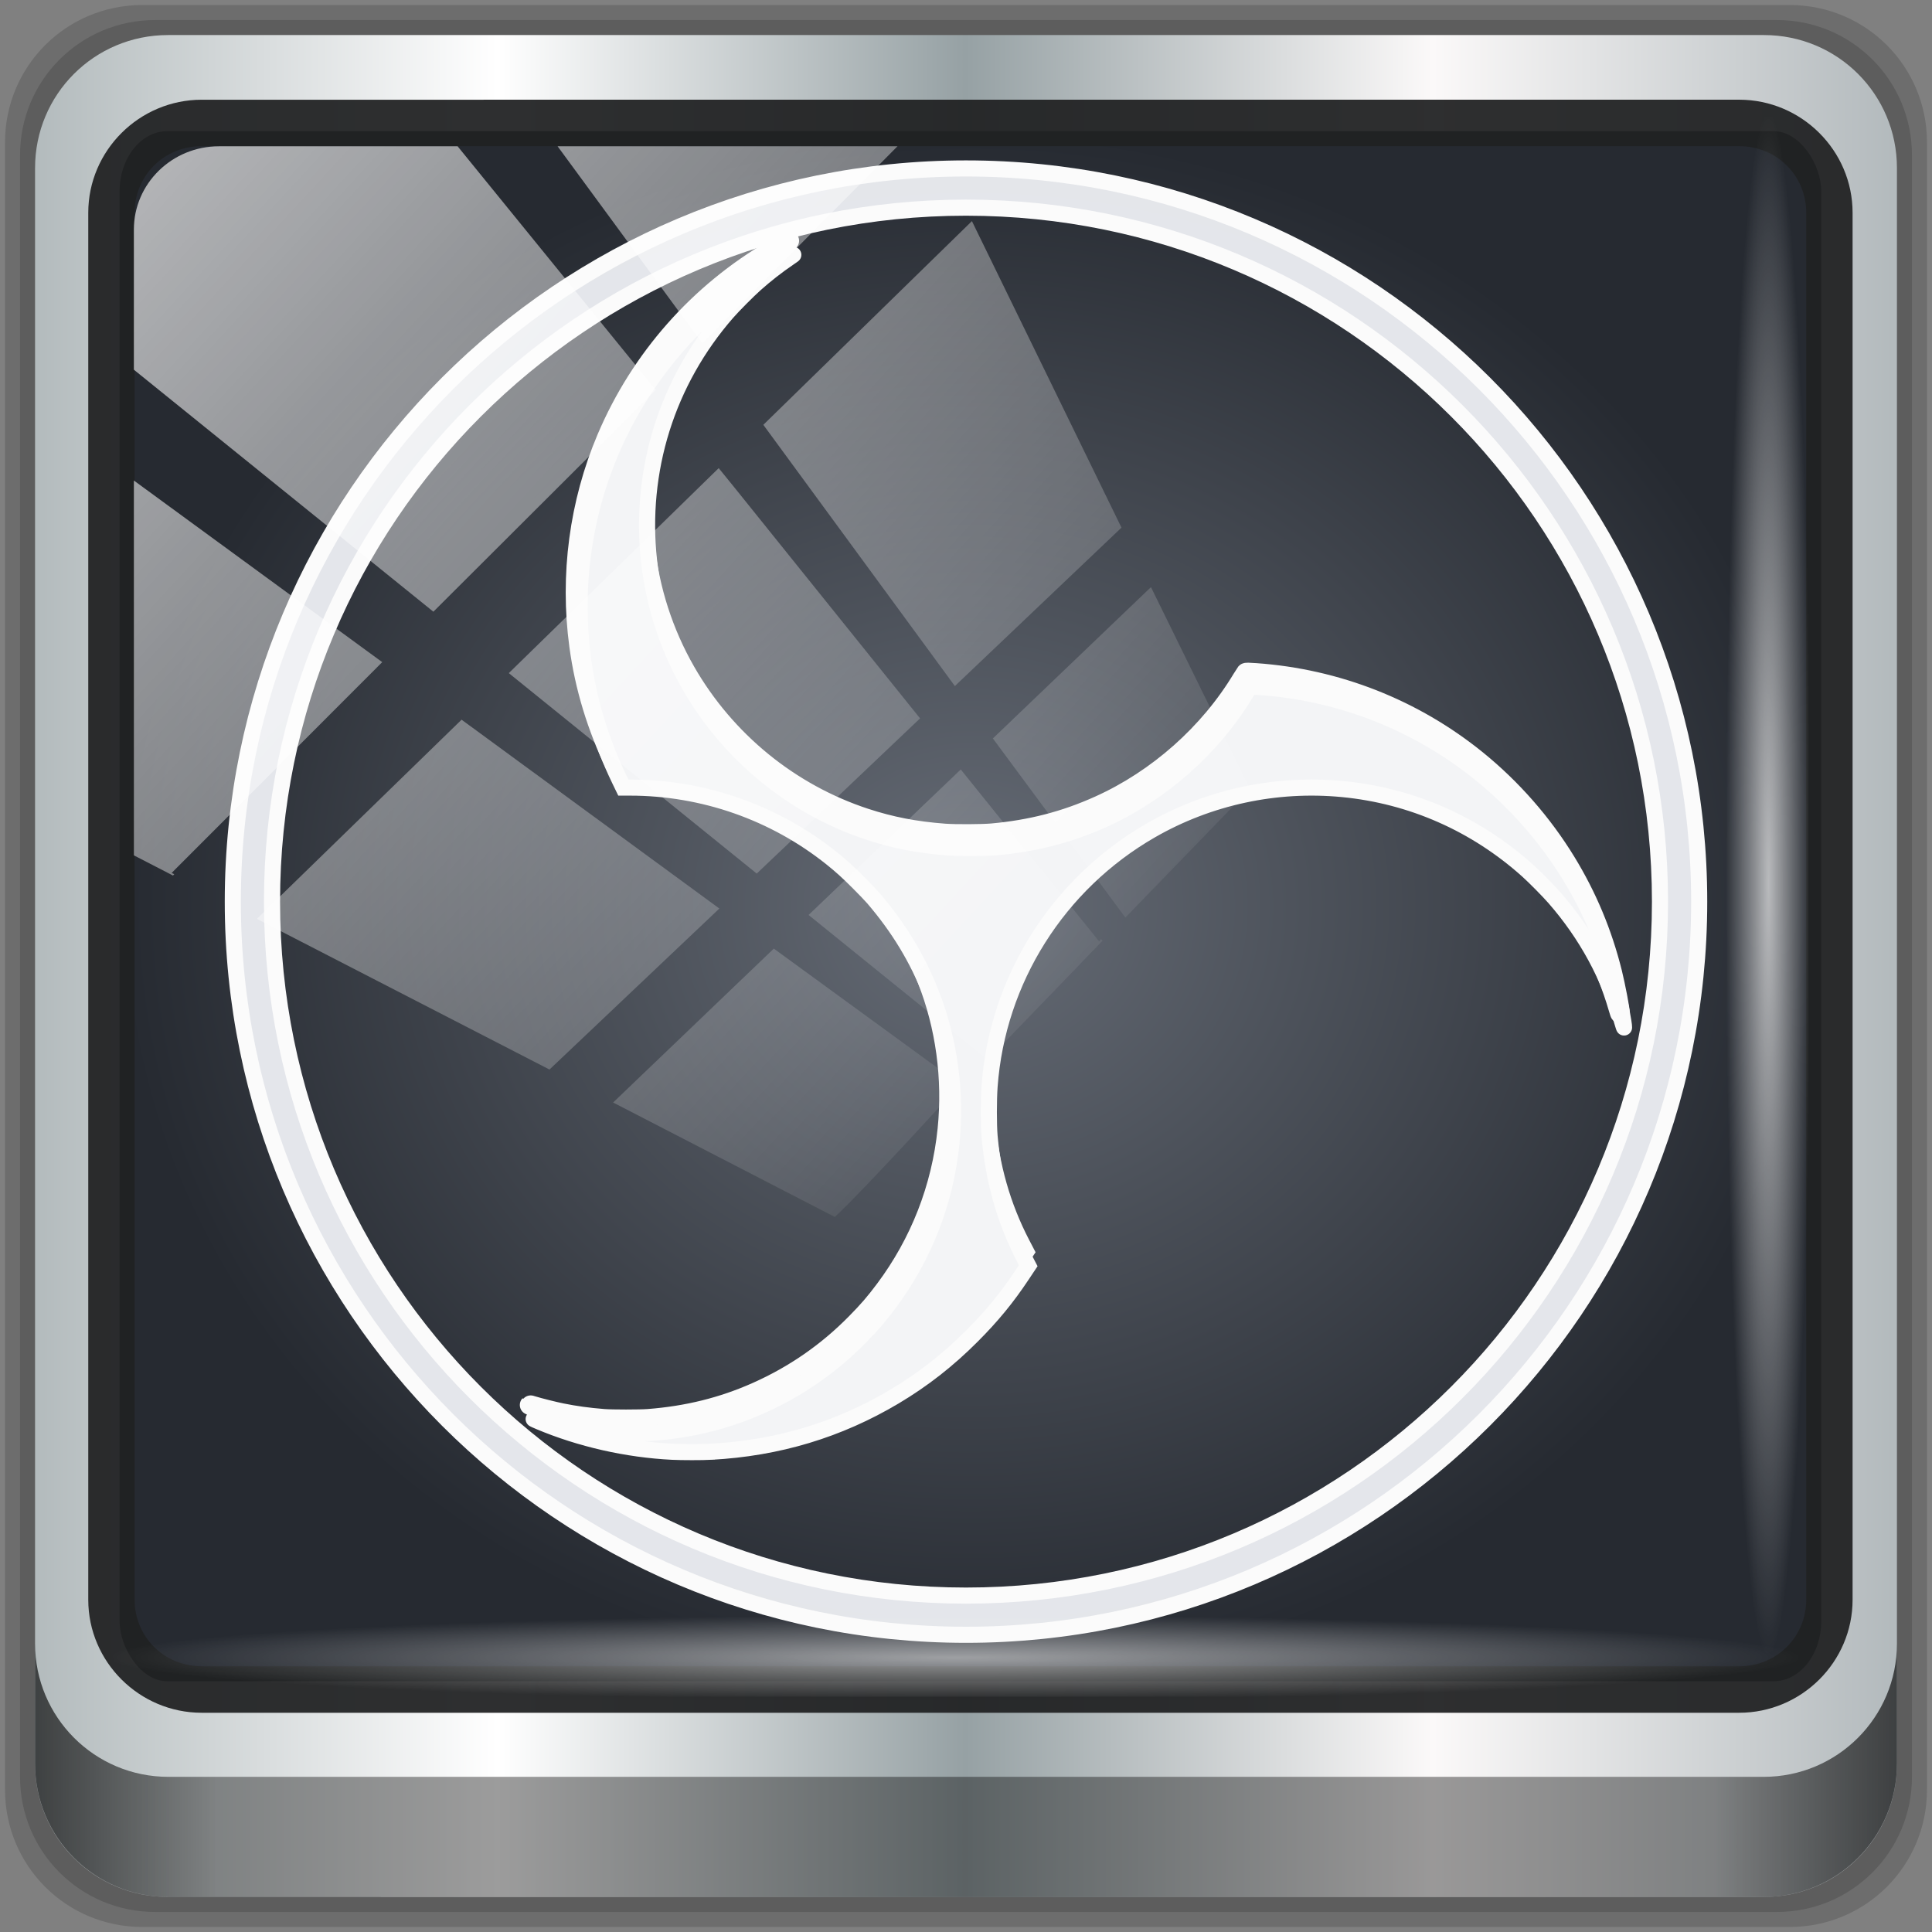 <?xml version="1.0" encoding="UTF-8" standalone="no"?>
<!-- Created with Inkscape (http://www.inkscape.org/) -->

<svg
   xmlns:dc="http://purl.org/dc/elements/1.1/"
   xmlns:cc="http://creativecommons.org/ns#"
   xmlns:rdf="http://www.w3.org/1999/02/22-rdf-syntax-ns#"
   xmlns:svg="http://www.w3.org/2000/svg"
   xmlns="http://www.w3.org/2000/svg"
   xmlns:xlink="http://www.w3.org/1999/xlink"
   xmlns:sodipodi="http://sodipodi.sourceforge.net/DTD/sodipodi-0.dtd"
   xmlns:inkscape="http://www.inkscape.org/namespaces/inkscape"
   width="96"
   height="96"
   viewBox="0 0 96 96"
   version="1.1"
   id="svg1072"
   inkscape:version="0.92.2 2405546, 2018-03-11"
   sodipodi:docname="obs.svg">
  <rect x="0" y="0" width="96" height="96" fill="#808080" stroke="none"/>
  <title
     id="title4179">Lila-HD-Icon-Theme</title>
  <defs
     id="defs1066">
    <linearGradient
       inkscape:collect="always"
       id="linearGradient6374">
      <stop
         style="stop-color:#666c76;stop-opacity:1"
         offset="0"
         id="stop6370" />
      <stop
         style="stop-color:#262a31;stop-opacity:1"
         offset="1"
         id="stop6372" />
    </linearGradient>
    <linearGradient
       id="linearGradient6326">
      <stop
         style="stop-color:#000000;stop-opacity:1;"
         offset="0"
         id="stop6318" />
      <stop
         id="stop6320"
         offset="0.1"
         style="stop-color:#000000;stop-opacity:0.849" />
      <stop
         style="stop-color:#282c33;stop-opacity:0.816"
         offset="0.9"
         id="stop6322" />
      <stop
         style="stop-color:#000000;stop-opacity:0.86"
         offset="1"
         id="stop6324" />
    </linearGradient>
    <linearGradient
       inkscape:collect="always"
       id="linearGradient6302">
      <stop
         style="stop-color:#fbfbfb;stop-opacity:1;"
         offset="0"
         id="stop6298" />
      <stop
         style="stop-color:#fbfbfb;stop-opacity:0;"
         offset="1"
         id="stop6300" />
    </linearGradient>
    <linearGradient
       y2="47"
       x2="90"
       y1="47"
       x1="6"
       gradientTransform="matrix(1.106,0,0,1.107,-5.239,-3.371)"
       gradientUnits="userSpaceOnUse"
       id="linearGradient4071"
       xlink:href="#linearGradient6139-0"
       inkscape:collect="always" />
    <linearGradient
       id="linearGradient6139-0">
      <stop
         style="stop-color:#b2babc;stop-opacity:1"
         offset="0"
         id="stop6141-2" />
      <stop
         id="stop6151-0"
         offset="0.25"
         style="stop-color:#ffffff;stop-opacity:1;" />
      <stop
         id="stop6147-1"
         offset="0.5"
         style="stop-color:#96a1a4;stop-opacity:1" />
      <stop
         style="stop-color:#fbf9f9;stop-opacity:1;"
         offset="0.75"
         id="stop6149-4" />
      <stop
         style="stop-color:#b2b9bc;stop-opacity:1"
         offset="1"
         id="stop6143-4" />
    </linearGradient>
    <linearGradient
       gradientUnits="userSpaceOnUse"
       y2="88.172"
       x2="94.5"
       y1="88.172"
       x1="1.5"
       id="linearGradient4129"
       xlink:href="#linearGradient3832-0-6-1-1"
       inkscape:collect="always"
       gradientTransform="matrix(0.999,0,0,1,-0.101,0.665)" />
    <linearGradient
       id="linearGradient3832-0-6-1-1">
      <stop
         id="stop3834-6-3-7-1"
         offset="0"
         style="stop-color:#000000;stop-opacity:1;" />
      <stop
         style="stop-color:#000000;stop-opacity:0.588;"
         offset="0.1"
         id="stop3872-2-4" />
      <stop
         id="stop3844-6-2-7-6"
         offset="0.9"
         style="stop-color:#000000;stop-opacity:0.588;" />
      <stop
         id="stop3836-5-0-2-9"
         offset="1"
         style="stop-color:#000000;stop-opacity:1;" />
    </linearGradient>
    <radialGradient
       r="43.199"
       fy="44.893"
       fx="13.948"
       cy="44.893"
       cx="13.948"
       gradientTransform="matrix(0.974,0,0,0.049,33.762,80.832)"
       gradientUnits="userSpaceOnUse"
       id="radialGradient7462"
       xlink:href="#linearGradient3737"
       inkscape:collect="always" />
    <linearGradient
       id="linearGradient3737">
      <stop
         id="stop3739"
         style="stop-color:#ffffff;stop-opacity:1"
         offset="0" />
      <stop
         id="stop3741"
         style="stop-color:#ffffff;stop-opacity:0"
         offset="1" />
    </linearGradient>
    <radialGradient
       r="43.199"
       fy="44.893"
       fx="13.948"
       cy="44.893"
       cx="13.948"
       gradientTransform="matrix(0.888,0,0,0.049,32.21,-89.973)"
       gradientUnits="userSpaceOnUse"
       id="radialGradient7464"
       xlink:href="#linearGradient3737"
       inkscape:collect="always" />
    <linearGradient
       y2="14.514"
       x2="50.528"
       y1="-28.642"
       x1="2.771"
       gradientUnits="userSpaceOnUse"
       id="linearGradient4767"
       xlink:href="#linearGradient3737"
       inkscape:collect="always"
       gradientTransform="matrix(1.004,0,0,1.005,-0.218,-0.048)" />
    <clipPath
       clipPathUnits="userSpaceOnUse"
       id="clipPath4156-4-1">
      <path
         style="opacity:0.6;fill:#ffffff;fill-opacity:1;stroke:none"
         d="m 27.046,-55.695 -14.214,13.321 h 0.061 l 15.653,21.771 10.231,-10.546 C 38.562,-32.302 27.468,-54.819 27.046,-55.695 Z M 9.647,-39.383 -5.241,-25.321 15.988,-7.806 26.372,-18.383 Z m 31.491,12.951 -9.741,9.714 8.945,12.458 7.781,-7.555 z m -49.84,4.379 -13.754,12.982 26.283,13.846 0.061,-0.062 -0.123,-0.062 L 13.599,-5.401 -8.702,-22.053 Z m 38.015,7.401 -9.803,9.775 11.579,9.559 7.628,-7.401 -8.669,-11.009 z m 20.187,5.674 -7.383,7.216 6.188,8.542 5.82,-6.137 z m -32.195,6.322 -9.557,9.498 13.662,7.185 7.934,-7.678 z m 23.312,2.374 -7.107,6.938 8.363,6.907 5.361,-5.674 -0.061,-0.092 -0.092,0.123 -6.464,-8.203 z m -8.73,8.542 -7.505,7.339 10.354,5.458 c 1.397,-1.321 5.675,-6.123 5.851,-6.322 z"
         id="path4158-0-8"
         inkscape:connector-curvature="0" />
    </clipPath>
    <linearGradient
       gradientUnits="userSpaceOnUse"
       y2="7.017"
       x2="45.448"
       y1="92.54"
       x1="45.448"
       gradientTransform="scale(1.006,0.994)"
       id="ButtonShadow-16">
      <stop
         id="stop3750-6"
         offset="0"
         style="stop-color:#000000;stop-opacity:1;" />
      <stop
         id="stop3752-4"
         offset="1"
         style="stop-color:#000000;stop-opacity:0.588;" />
    </linearGradient>
    <clipPath
       id="clipPath4355-7"
       clipPathUnits="userSpaceOnUse">
      <rect
         ry="6"
         rx="6"
         y="6"
         x="6"
         height="80"
         width="84"
         id="rect4357-5"
         style="fill:#ffffff;fill-opacity:1;fill-rule:nonzero;stroke:none" />
    </clipPath>
    <clipPath
       id="clipPath4355-9"
       clipPathUnits="userSpaceOnUse">
      <rect
         ry="6"
         rx="6"
         y="6"
         x="6"
         height="80"
         width="84"
         id="rect4357-1"
         style="fill:#ffffff;fill-opacity:1;fill-rule:nonzero;stroke:none" />
    </clipPath>
    <clipPath
       id="clipPath4355-1"
       clipPathUnits="userSpaceOnUse">
      <rect
         ry="6"
         rx="6"
         y="6"
         x="6"
         height="80"
         width="84"
         id="rect4357-9"
         style="fill:#ffffff;fill-opacity:1;fill-rule:nonzero;stroke:none" />
    </clipPath>
    <clipPath
       id="clipPath3943-52-0"
       clipPathUnits="userSpaceOnUse">
      <path
         inkscape:connector-curvature="0"
         style="color:#000000;display:inline;overflow:visible;visibility:visible;opacity:0.8;fill:#ff00ff;fill-opacity:1;fill-rule:nonzero;stroke:none;stroke-width:1;marker:none;enable-background:accumulate"
         d="m 69.781,20.844 -5,3.438 c 5.587,5.537 9,13.328 9,21.812 0,8.434 -3.377,16.096 -8.906,21.625 l 5,3.438 C 76.078,64.576 80,55.844 80,46.094 c 2e-6,-9.797 -3.963,-18.66 -10.219,-25.25 z M 40,24.062 28.906,36.219 H 21.5 c -0.823,0 -1.5,0.677 -1.5,1.5 v 1 14.844 1 c 0,0.823 0.684,1.61 1.5,1.5 h 7.406 L 40,68 V 66 26.062 Z m 20.594,3.281 -5,3.438 L 55.5,30.875 c 3.938,3.89 6.406,9.25 6.406,15.219 0,5.921 -2.43,11.148 -6.312,15.031 l 0.094,0.094 5.094,3.438 c 4.475,-4.908 7.25,-11.402 7.25,-18.562 0,-7.231 -2.879,-13.831 -7.438,-18.75 z m -9.25,6.5 -5.219,3.625 c 2.222,2.218 3.719,5.24 3.719,8.625 0,3.337 -1.459,6.228 -3.625,8.438 l 5.219,3.625 c 2.822,-3.237 4.531,-7.434 4.531,-12.062 0,-4.673 -1.754,-9.001 -4.625,-12.25 z"
         id="path3945-4-1" />
    </clipPath>
    <radialGradient
       inkscape:collect="always"
       xlink:href="#linearGradient6302"
       id="radialGradient6304"
       cx="33.08"
       cy="24.212"
       fx="33.08"
       fy="24.212"
       r="36.403"
       gradientTransform="matrix(0.429,0.994,-0.971,0.419,51.162,-5.56)"
       gradientUnits="userSpaceOnUse" />
    <radialGradient
       inkscape:collect="always"
       xlink:href="#linearGradient6374"
       id="radialGradient6376"
       cx="48.119"
       cy="45.695"
       fx="48.119"
       fy="45.695"
       r="42.279"
       gradientTransform="matrix(1,0,0,0.911,0,4.073)"
       gradientUnits="userSpaceOnUse" />
  </defs>
  <sodipodi:namedview
     id="base"
     pagecolor="#ffffff"
     bordercolor="#666666"
     borderopacity="1.0"
     inkscape:pageopacity="0.0"
     inkscape:pageshadow="2"
     inkscape:zoom="7.96875"
     inkscape:cx="48"
     inkscape:cy="48"
     inkscape:document-units="px"
     inkscape:current-layer="g873"
     showgrid="false"
     inkscape:showpageshadow="false"
     units="px"
     inkscape:lockguides="true"
     inkscape:window-width="1920"
     inkscape:window-height="994"
     inkscape:window-x="0"
     inkscape:window-y="21"
     inkscape:window-maximized="1"
     inkscape:snap-global="false">
    <sodipodi:guide
       position="0,0"
       orientation="0,96"
       id="guide1621"
       inkscape:locked="true" />
    <sodipodi:guide
       position="96,0"
       orientation="-96,0"
       id="guide1623"
       inkscape:locked="true" />
    <sodipodi:guide
       position="96,96"
       orientation="0,-96"
       id="guide1625"
       inkscape:locked="true" />
    <sodipodi:guide
       position="0,96"
       orientation="96,0"
       id="guide1627"
       inkscape:locked="true" />
  </sodipodi:namedview>
  <g
     inkscape:label="Livello 1"
     inkscape:groupmode="layer"
     id="layer1"
     transform="translate(0,-1026.52)">
    <g
       transform="translate(-0.149,1026.105)"
       style="display:inline"
       id="g2574">
      <g
         id="g873"
         transform="translate(0.25,-0.25)">
        <path
           style="display:inline;opacity:0.15;fill:#000000;fill-opacity:1;fill-rule:nonzero;stroke:none;stroke-width:0.999"
           d="M 88.828,0.915 H 6.97 c -3.779,0 -6.821,3.042 -6.821,6.821 V 89.594 c 0,3.779 3.042,6.821 6.821,6.821 H 88.828 c 3.779,0 6.821,-3.042 6.821,-6.821 V 7.736 c 0,-3.779 -3.042,-6.821 -6.821,-6.821 z"
           id="path3288"
           inkscape:connector-curvature="0" />
        <path
           inkscape:connector-curvature="0"
           id="path4085"
           d="M 88.188,1.661 H 7.61 c -3.72,0 -6.715,2.995 -6.715,6.715 V 88.954 c 0,3.72 2.995,6.715 6.715,6.715 H 88.188 c 3.72,0 6.715,-2.995 6.715,-6.715 V 8.376 c 0,-3.72 -2.995,-6.715 -6.715,-6.715 z"
           style="display:inline;opacity:0.15;fill:#000000;fill-opacity:1;fill-rule:nonzero;stroke:none;stroke-width:0.999" />
        <path
           style="display:inline;fill:url(#linearGradient4071);fill-opacity:1;fill-rule:nonzero;stroke:none;stroke-width:0.999"
           d="M 87.549,2.407 H 8.249 c -3.661,0 -6.608,2.947 -6.608,6.608 V 88.315 c 0,3.661 2.947,6.608 6.608,6.608 H 87.549 c 3.661,0 6.608,-2.947 6.608,-6.608 V 9.015 c 0,-3.661 -2.947,-6.608 -6.608,-6.608 z"
           id="rect4251-1"
           inkscape:connector-curvature="0" />
        <rect
           ry="2.998"
           rx="2.367"
           y="7.184"
           x="5.84"
           height="77.021"
           width="84.558"
           id="rect862"
           style="opacity:1;fill:url(#radialGradient6376);fill-opacity:1;stroke:none;stroke-width:0.711;stroke-miterlimit:4;stroke-dasharray:none;stroke-opacity:1" />
        <path
           inkscape:connector-curvature="0"
           id="path4989"
           d="m 9.923,5.62 c -3.1,0 -5.638,2.526 -5.638,5.617 v 68.917 c 0,3.09 2.538,5.617 5.638,5.617 H 86.315 c 3.1,0 5.638,-2.526 5.638,-5.617 V 11.236 c 0,-3.09 -2.538,-5.617 -5.638,-5.617 z m 0,2.307 H 86.315 c 1.878,0 3.335,1.472 3.335,3.309 v 68.917 c 0,1.837 -1.456,3.309 -3.335,3.309 H 9.923 c -1.878,0 -3.335,-1.472 -3.335,-3.309 V 11.236 c 0,-1.837 1.456,-3.309 3.335,-3.309 z"
           style="color:#000000;font-style:normal;font-variant:normal;font-weight:normal;font-stretch:normal;font-size:medium;line-height:normal;font-family:Sans;-inkscape-font-specification:Sans;text-indent:0;text-align:start;text-decoration:none;text-decoration-line:none;letter-spacing:normal;word-spacing:normal;text-transform:none;writing-mode:lr-tb;direction:ltr;baseline-shift:baseline;text-anchor:start;display:inline;overflow:visible;visibility:visible;fill:#202223;fill-opacity:0.937;stroke:none;stroke-width:2.374;marker:none;enable-background:accumulate" />
        <path
           inkscape:connector-curvature="0"
           style="display:inline;opacity:0.658;fill:url(#linearGradient4129);fill-opacity:1;fill-rule:nonzero;stroke:none;stroke-width:0.999"
           d="m 1.641,82.333 v 5.969 c 0,3.661 2.961,6.622 6.622,6.622 H 87.535 c 3.661,0 6.622,-2.961 6.622,-6.622 v -5.969 c 0,3.661 -2.961,6.622 -6.622,6.622 H 8.263 c -3.661,0 -6.622,-2.961 -6.622,-6.622 z"
           id="path4118" />
        <rect
           style="opacity:0.55;fill:url(#radialGradient7462);fill-opacity:1;stroke:none;stroke-width:0.999"
           id="rect4131"
           width="83.811"
           height="4.228"
           x="5.496"
           y="80.747"
           rx="4.25"
           ry="4.25" />
        <rect
           ry="4.246"
           rx="4.246"
           y="-89.765"
           x="6.446"
           height="4.228"
           width="76.35"
           id="rect4141"
           style="opacity:0.669;fill:url(#radialGradient7464);fill-opacity:1;stroke:none;stroke-width:0.999"
           transform="rotate(90)" />
        <g
           id="g6288"
           transform="translate(0.685)"
           style="stroke:#fbfbfb;stroke-opacity:1">
          <path
             style="color:#000000;font-style:normal;font-variant:normal;font-weight:normal;font-stretch:normal;font-size:medium;line-height:normal;font-family:sans-serif;font-variant-ligatures:normal;font-variant-position:normal;font-variant-caps:normal;font-variant-numeric:normal;font-variant-alternates:normal;font-feature-settings:normal;text-indent:0;text-align:start;text-decoration:none;text-decoration-line:none;text-decoration-style:solid;text-decoration-color:#000000;letter-spacing:normal;word-spacing:normal;text-transform:none;writing-mode:lr-tb;direction:ltr;text-orientation:mixed;dominant-baseline:auto;baseline-shift:baseline;text-anchor:start;white-space:normal;shape-padding:0;clip-rule:nonzero;display:inline;overflow:visible;visibility:visible;opacity:1;isolation:auto;mix-blend-mode:normal;color-interpolation:sRGB;color-interpolation-filters:linearRGB;solid-color:#000000;solid-opacity:1;vector-effect:none;fill:#eaecf0;fill-opacity:0.97;fill-rule:nonzero;stroke:#fbfbfb;stroke-width:0.8;stroke-linecap:round;stroke-linejoin:bevel;stroke-miterlimit:4;stroke-dasharray:none;stroke-dashoffset:0;stroke-opacity:1;paint-order:stroke fill markers;color-rendering:auto;image-rendering:auto;shape-rendering:auto;text-rendering:auto;enable-background:accumulate"
             d="m 47.213,9.035 c -20.109,0 -36.431,16.322 -36.431,36.431 -2e-6,20.109 16.322,36.431 36.431,36.431 20.109,10e-7 36.433,-16.322 36.433,-36.431 C 83.646,25.358 67.322,9.035 47.213,9.035 Z m 0,1.948 c 19.056,-10e-7 34.485,15.427 34.485,34.483 10e-7,19.056 -15.429,34.483 -34.485,34.483 -19.056,0 -34.483,-15.427 -34.483,-34.483 -3e-6,-19.056 15.427,-34.483 34.483,-34.483 z"
             id="path5647"
             inkscape:connector-curvature="0" />
          <path
             style="fill:none;fill-opacity:1;stroke:#fbfbfb;stroke-width:0.974;stroke-miterlimit:4;stroke-dasharray:none;stroke-opacity:1"
             d="m 34.338,72.103 c 3.325,-0.178 6.341,-1.086 9.128,-2.746 1.408,-0.839 2.653,-1.812 3.843,-3.005 0.989,-0.991 1.737,-1.901 2.484,-3.024 l 0.313,-0.47 -0.187,-0.359 c -0.969,-1.865 -1.542,-3.875 -1.734,-6.08 -0.048,-0.555 -0.048,-1.813 0.001,-2.479 0.388,-5.287 3.395,-10.055 8.017,-12.714 2.872,-1.652 6.208,-2.371 9.524,-2.052 3.428,0.329 6.615,1.735 9.199,4.056 0.344,0.309 1.044,1.018 1.337,1.355 1.584,1.817 2.7,3.873 3.376,6.218 0.04,0.138 0.073,0.236 0.074,0.217 0.007,-0.165 -0.227,-1.388 -0.387,-2.029 -0.494,-1.975 -1.247,-3.778 -2.298,-5.497 -1.169,-1.913 -2.694,-3.654 -4.438,-5.067 -3.134,-2.538 -6.954,-4.042 -10.984,-4.325 -0.378,-0.027 -0.469,-0.028 -0.489,-0.005 -0.014,0.016 -0.098,0.149 -0.188,0.299 -1.633,2.715 -4.194,4.986 -7.095,6.294 -1.704,0.768 -3.386,1.203 -5.331,1.379 -0.487,0.044 -1.832,0.05 -2.357,0.01 -1.46,-0.11 -2.668,-0.344 -3.939,-0.761 -3.755,-1.233 -6.948,-3.841 -8.926,-7.289 -2.212,-3.856 -2.715,-8.512 -1.381,-12.766 0.662,-2.11 1.763,-4.07 3.239,-5.763 0.311,-0.357 1.047,-1.097 1.411,-1.421 0.535,-0.474 1.076,-0.897 1.632,-1.275 0.155,-0.105 0.276,-0.191 0.268,-0.191 -0.02,0 -0.502,0.262 -0.801,0.436 -3.716,2.157 -6.617,5.443 -8.291,9.388 -1.367,3.222 -1.842,6.803 -1.369,10.314 0.276,2.046 0.88,4.036 1.812,5.967 l 0.185,0.382 h 0.322 c 3.65,0 7.182,1.236 10.022,3.507 0.476,0.381 0.804,0.678 1.332,1.206 0.306,0.306 0.641,0.656 0.745,0.777 1.263,1.475 2.177,2.982 2.869,4.736 0.92,2.33 1.272,4.923 1.013,7.46 -0.295,2.898 -1.362,5.63 -3.106,7.96 -0.495,0.661 -0.826,1.044 -1.438,1.666 -1.428,1.451 -3.068,2.587 -4.936,3.418 -1.687,0.751 -3.442,1.186 -5.385,1.335 -0.432,0.033 -1.791,0.033 -2.211,0 -0.763,-0.06 -1.432,-0.152 -2.106,-0.289 -0.374,-0.076 -1.119,-0.263 -1.403,-0.352 -0.092,-0.029 -0.17,-0.049 -0.173,-0.046 -0.004,0.004 0.123,0.061 0.282,0.128 2.04,0.86 4.362,1.386 6.607,1.497 0.482,0.024 1.487,0.024 1.917,0.001 z"
             id="path6328"
             inkscape:connector-curvature="0" />
          <path
             inkscape:connector-curvature="0"
             id="path4520"
             d="m 34.538,72.802 c 3.325,-0.178 6.341,-1.086 9.128,-2.746 1.408,-0.839 2.653,-1.812 3.843,-3.005 C 48.499,66.061 49.247,65.15 49.993,64.027 l 0.313,-0.47 -0.187,-0.359 c -0.969,-1.865 -1.542,-3.875 -1.734,-6.08 -0.048,-0.555 -0.048,-1.813 0.001,-2.479 0.388,-5.287 3.395,-10.055 8.017,-12.714 2.872,-1.652 6.208,-2.371 9.524,-2.052 3.428,0.329 6.615,1.735 9.199,4.056 0.344,0.309 1.044,1.018 1.337,1.355 1.584,1.817 2.7,3.873 3.376,6.218 0.04,0.138 0.073,0.236 0.074,0.217 0.007,-0.165 -0.227,-1.388 -0.387,-2.029 -0.494,-1.975 -1.247,-3.778 -2.298,-5.497 -1.169,-1.913 -2.694,-3.654 -4.438,-5.067 -3.134,-2.538 -6.954,-4.042 -10.984,-4.325 -0.378,-0.027 -0.469,-0.028 -0.489,-0.005 -0.014,0.016 -0.098,0.149 -0.188,0.299 -1.633,2.715 -4.194,4.986 -7.095,6.294 -1.704,0.768 -3.386,1.203 -5.331,1.379 -0.487,0.044 -1.832,0.05 -2.357,0.01 -1.46,-0.11 -2.668,-0.344 -3.939,-0.761 -3.755,-1.233 -6.948,-3.841 -8.926,-7.289 -2.212,-3.856 -2.715,-8.512 -1.381,-12.766 0.662,-2.11 1.763,-4.07 3.239,-5.763 0.311,-0.357 1.047,-1.097 1.411,-1.421 0.535,-0.474 1.076,-0.897 1.632,-1.275 0.155,-0.105 0.276,-0.191 0.268,-0.191 -0.02,0 -0.502,0.262 -0.801,0.436 -3.716,2.157 -6.617,5.443 -8.291,9.388 -1.367,3.222 -1.842,6.803 -1.369,10.314 0.276,2.046 0.88,4.036 1.812,5.967 l 0.185,0.382 h 0.322 c 3.65,0 7.182,1.236 10.022,3.507 0.476,0.381 0.804,0.678 1.332,1.206 0.306,0.306 0.641,0.656 0.745,0.777 1.263,1.475 2.177,2.982 2.869,4.736 0.92,2.33 1.272,4.923 1.013,7.46 -0.295,2.898 -1.362,5.63 -3.106,7.96 -0.495,0.661 -0.826,1.044 -1.438,1.666 -1.428,1.451 -3.068,2.587 -4.936,3.418 -1.687,0.751 -3.442,1.186 -5.385,1.335 -0.432,0.033 -1.791,0.033 -2.211,0 -0.763,-0.06 -1.432,-0.152 -2.106,-0.289 -0.374,-0.076 -1.119,-0.263 -1.403,-0.352 -0.092,-0.029 -0.17,-0.049 -0.173,-0.046 -0.004,0.004 0.123,0.061 0.282,0.128 2.04,0.86 4.362,1.386 6.607,1.497 0.482,0.024 1.487,0.024 1.917,0.001 z"
             style="fill:#f3f4f6;fill-opacity:1;stroke:#fbfbfb;stroke-width:0.8;stroke-miterlimit:4;stroke-dasharray:none;stroke-opacity:1" />
        </g>
        <rect
           transform="matrix(1.064,0,0,1.042,4.422,39.194)"
           style="opacity:0.65;fill:url(#linearGradient4767);fill-opacity:1;stroke:none;stroke-width:1.005"
           id="rect4146"
           width="75.966"
           height="69.024"
           x="2"
           y="-30"
           rx="3.974"
           ry="3.978"
           clip-path="url(#clipPath4156-4-1)" />
      </g>
    </g>
  </g>
</svg>
